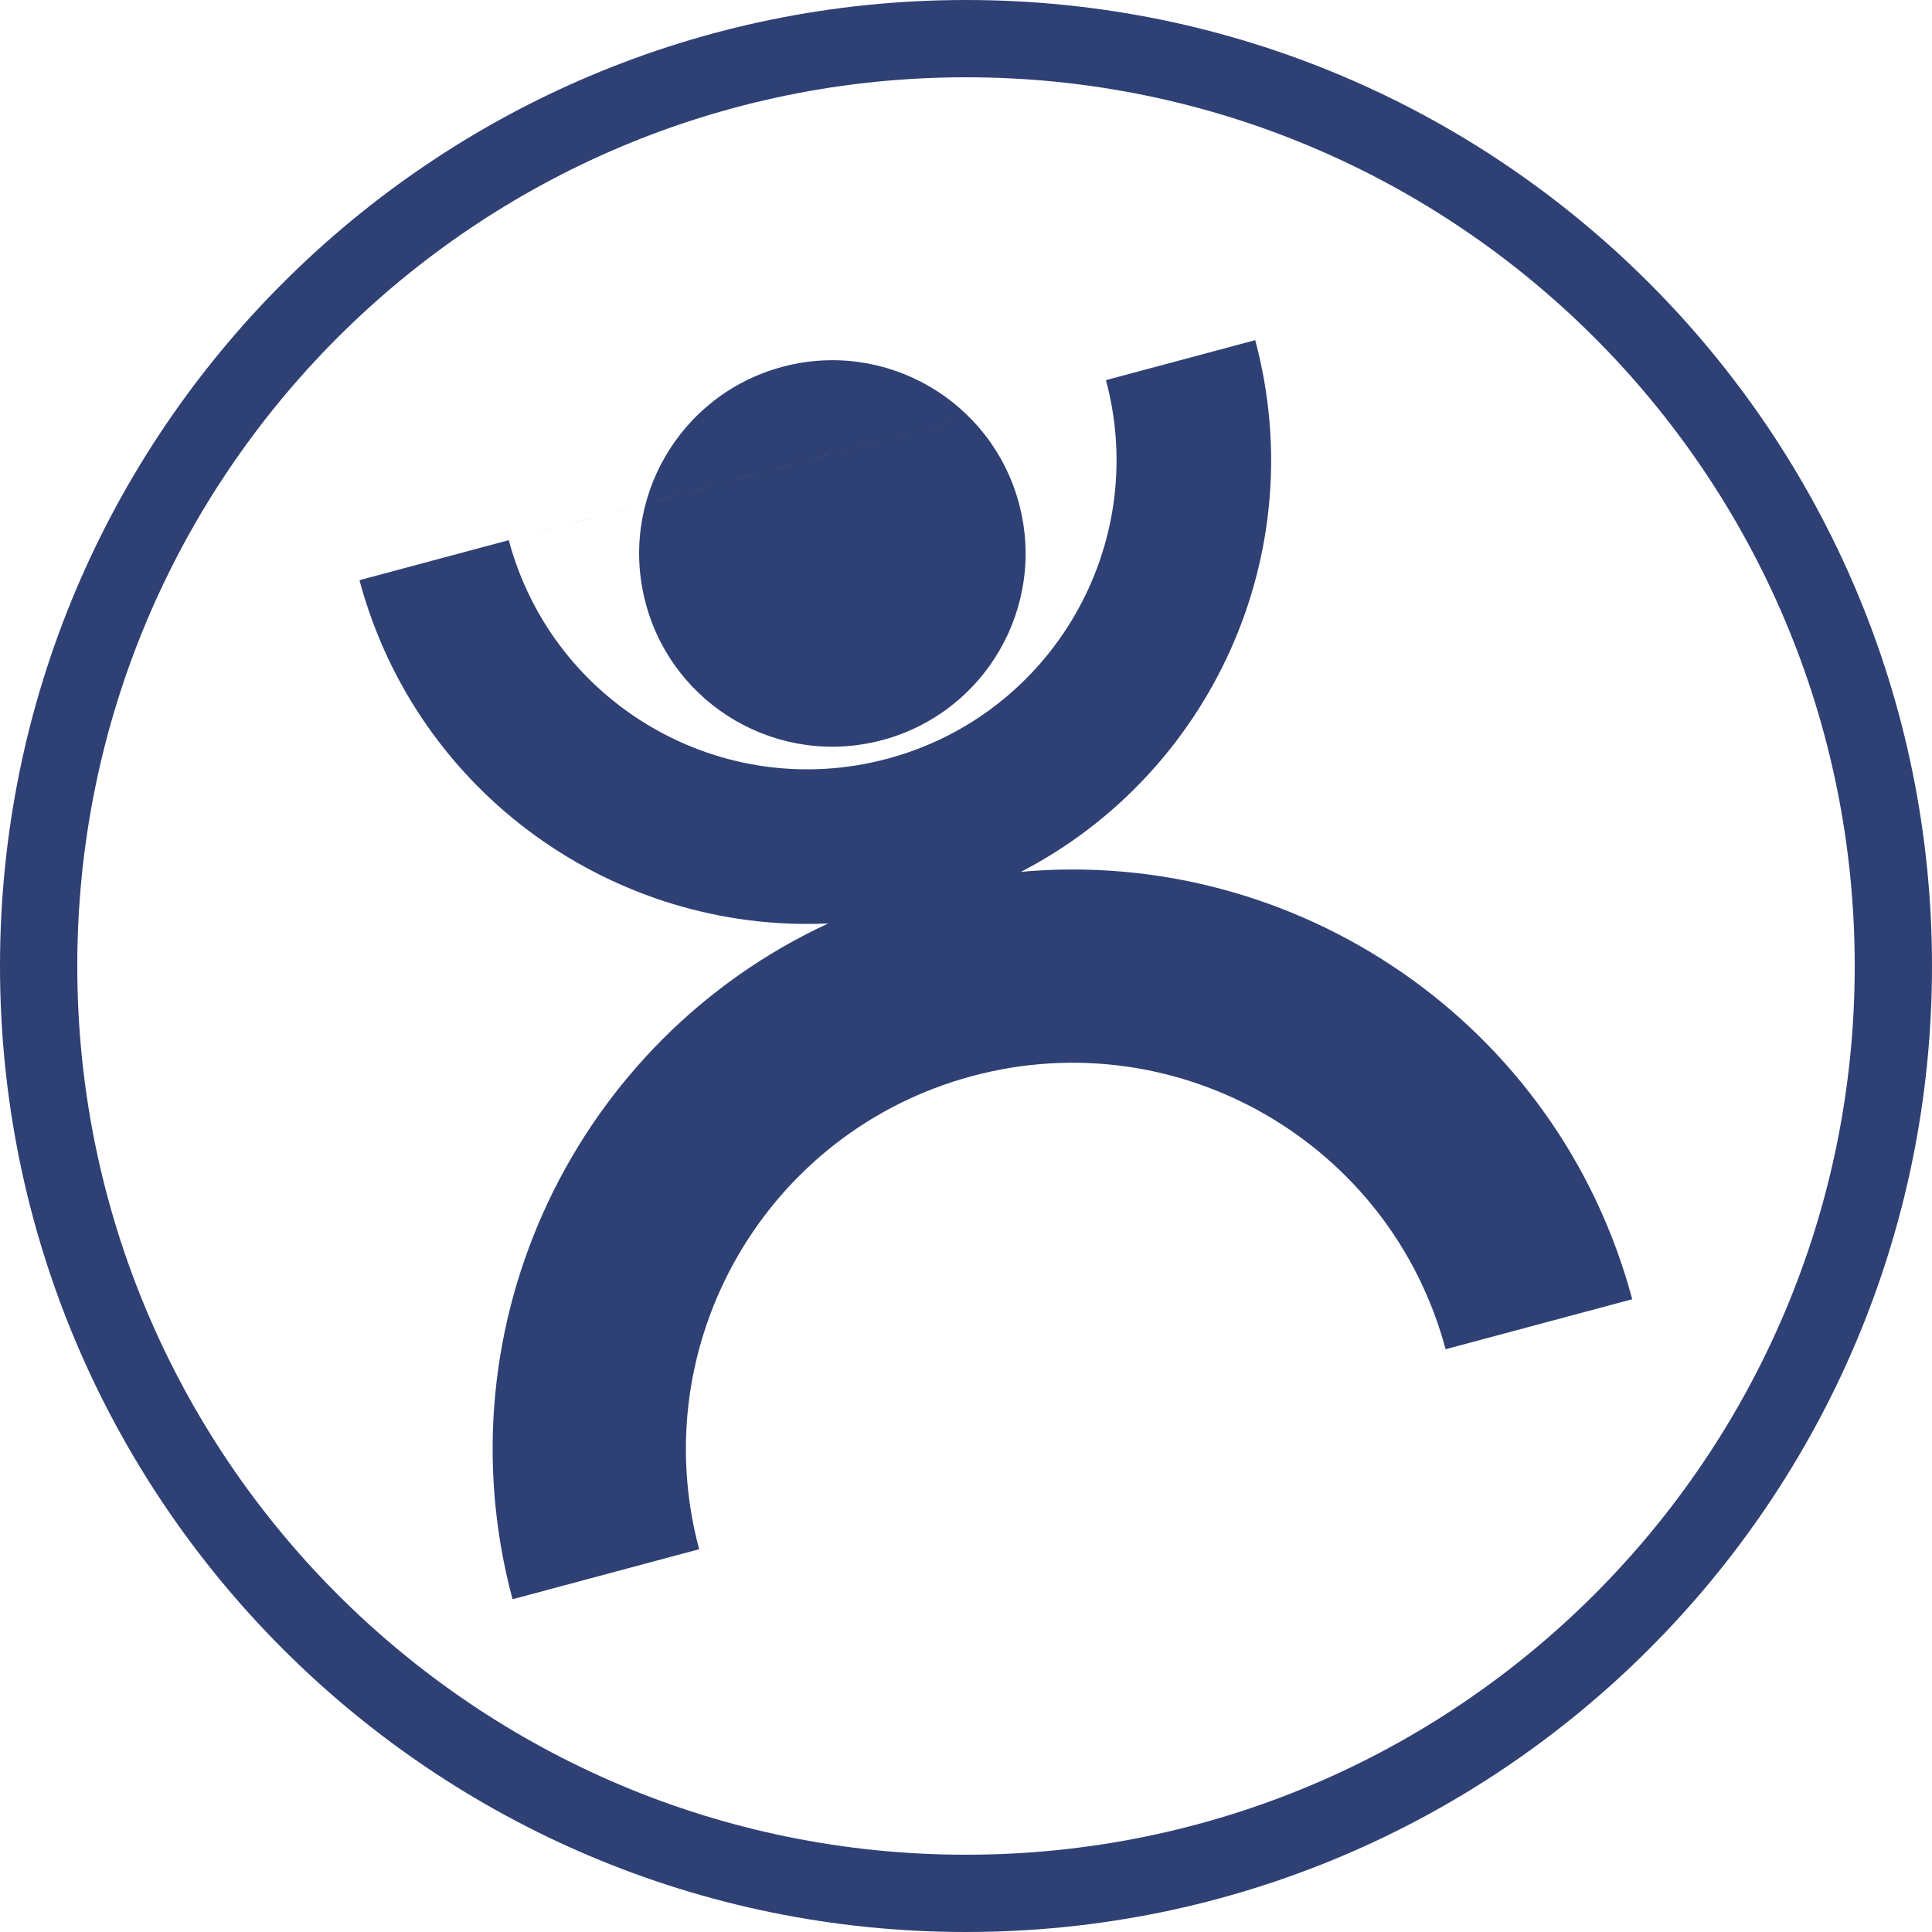 <?xml version="1.0" encoding="UTF-8" standalone="no"?>
<svg width="50px" height="50px" viewBox="0 0 50 50" version="1.1" xmlns="http://www.w3.org/2000/svg" xmlns:xlink="http://www.w3.org/1999/xlink" xmlns:sketch="http://www.bohemiancoding.com/sketch/ns">
    <!-- Generator: Sketch 3.1.1 (8761) - http://www.bohemiancoding.com/sketch -->
    <title>dianpin_L</title>
    <desc>Created with Sketch.</desc>
    <defs></defs>
    <g id="Page-1" stroke="none" stroke-width="1" fill="none" fill-rule="evenodd" sketch:type="MSPage">
        <g id="Artboard-1" sketch:type="MSArtboardGroup" transform="translate(-477, -326)" fill="#2F4074">
            <g id="line-icons" sketch:type="MSLayerGroup" transform="translate(475, 225)">
                <g id="row-2-line-icons-" transform="translate(2, 101)" sketch:type="MSShapeGroup">
                    <path d="M26.422,22.563 C33.552,21.919 40.326,26.472 42.242,33.624 L13.264,41.388 C11.348,34.237 14.937,26.907 21.434,23.899 C15.925,24.152 10.789,20.56 9.303,15.015 L32.485,8.803 C33.971,14.348 31.319,20.028 26.422,22.563 L26.422,22.563 Z M25,50 C38.807,50 50,38.807 50,25 C50,11.193 38.807,0 25,0 C11.193,0 0,11.193 0,25 C0,38.807 11.193,50 25,50 Z M25,48 C37.703,48 48,37.703 48,25 C48,12.297 37.703,2 25,2 C12.297,2 2,12.297 2,25 C2,37.703 12.297,48 25,48 Z M37.412,34.918 C35.983,29.583 30.499,26.417 25.165,27.847 C19.83,29.276 16.664,34.759 18.094,40.094 L37.412,34.918 Z M13.167,13.979 C14.31,18.247 18.697,20.78 22.965,19.636 C27.232,18.493 29.765,14.106 28.622,9.838 L13.167,13.979 Z M22.835,19.153 C25.503,18.439 27.086,15.697 26.371,13.03 C25.656,10.362 22.914,8.779 20.247,9.494 C17.58,10.209 15.997,12.95 16.712,15.618 C17.426,18.285 20.168,19.868 22.835,19.153 Z" id="dianpin_L"></path>
                </g>
            </g>
        </g>
    </g>
</svg>